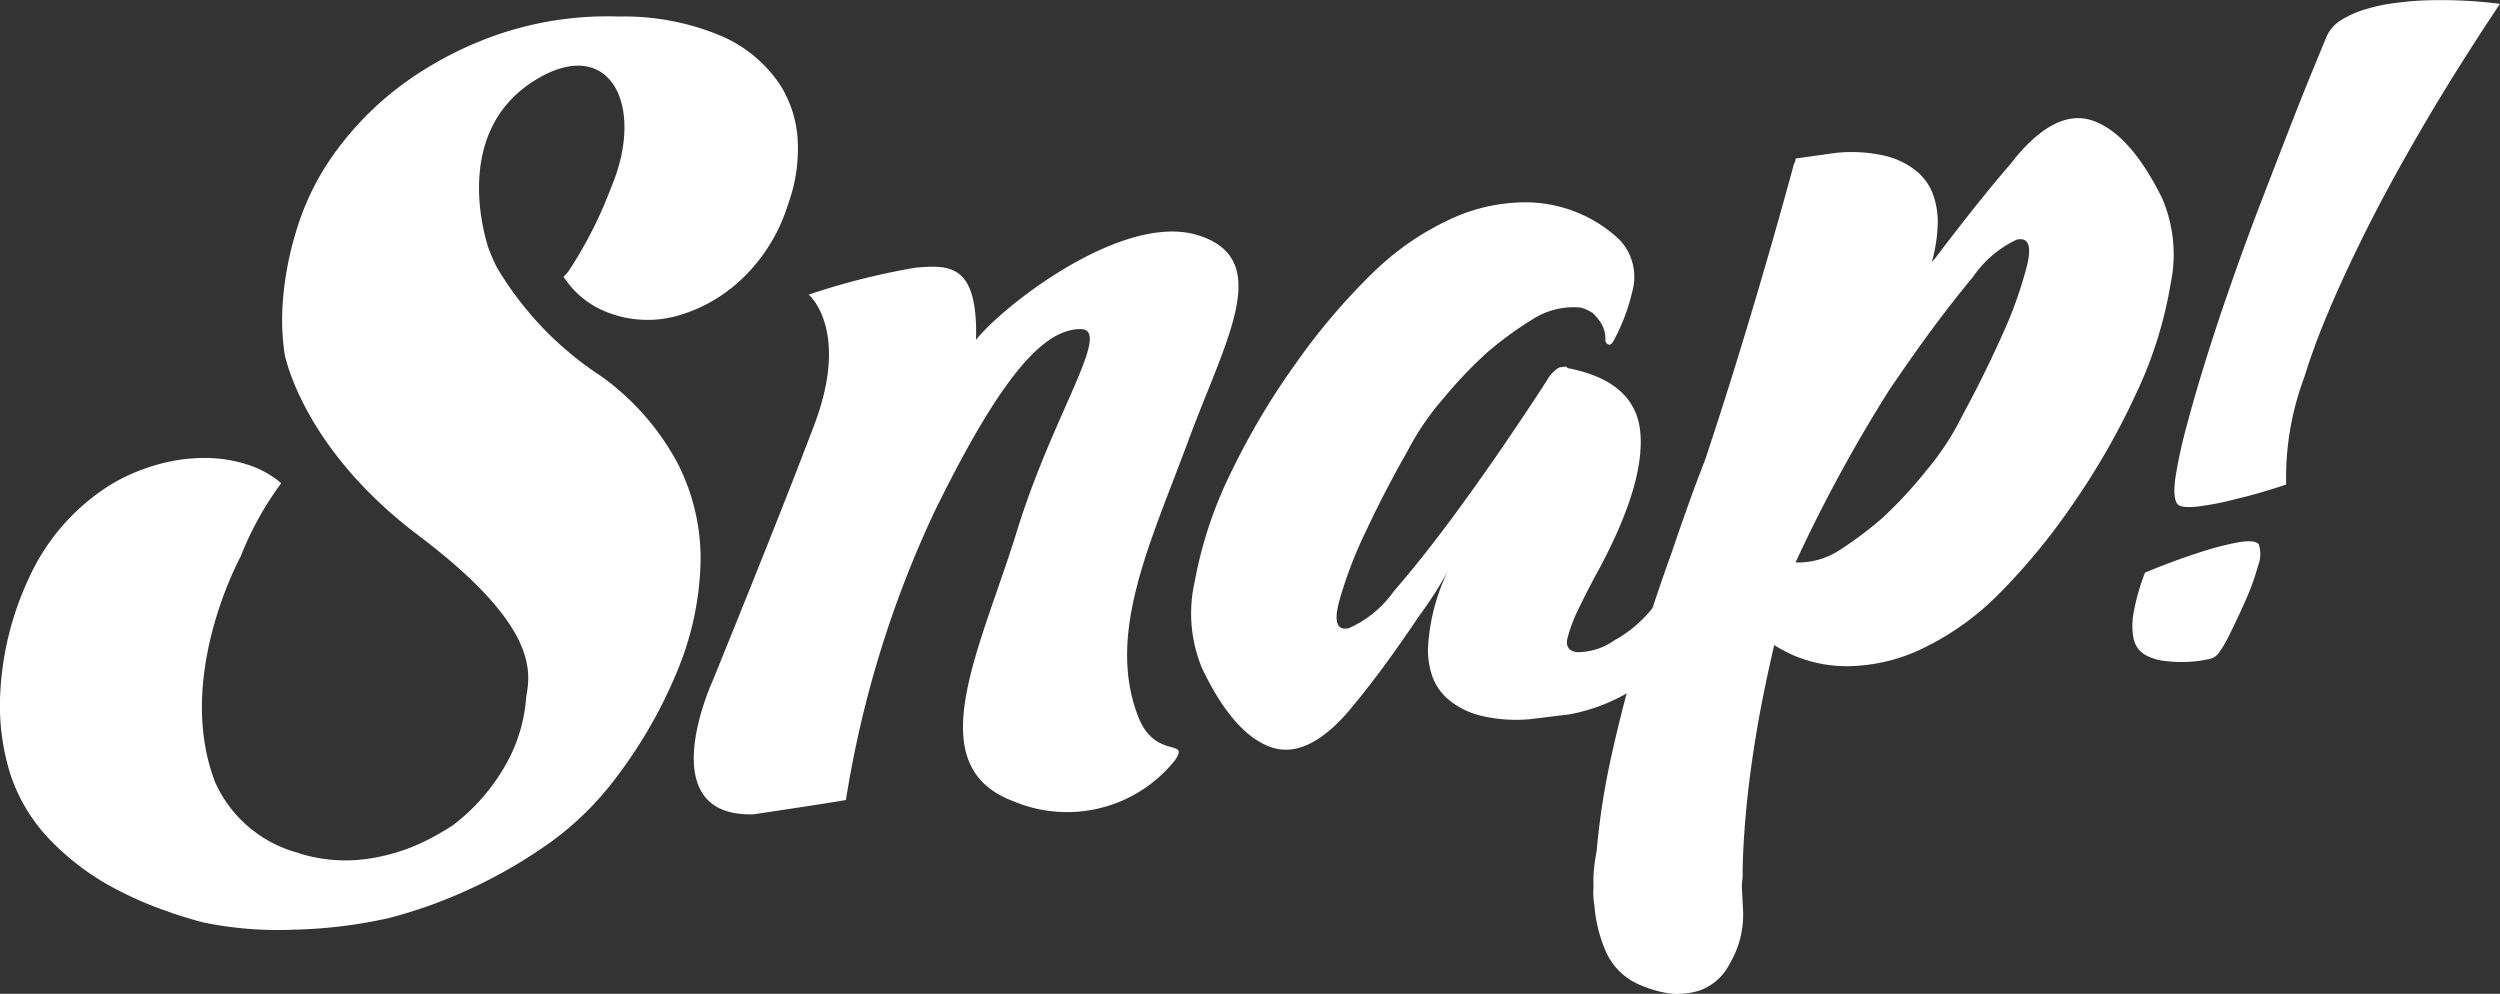 <svg xmlns="http://www.w3.org/2000/svg" width="99.904" height="39.715" viewBox="0 0 99.904 39.715"><rect x="0" y="0" width="99.904" height="39.715" fill="#333333" stroke="none"/><defs><style>.a{fill:#fff;}</style></defs><g transform="translate(-26.589 -49.079)"><g transform="translate(111.805 49.078)"><path class="a" d="M183.263,71.96q1.161-.478,2.119-.786a12.12,12.12,0,0,1,1.538-.41q.718-.136.888.068a1.274,1.274,0,0,1-.034.872,9.558,9.558,0,0,1-.479,1.333q-.308.7-.615,1.316a5.5,5.5,0,0,1-.445.786.658.658,0,0,1-.478.29,4.519,4.519,0,0,1-.82.1,5.232,5.232,0,0,1-.855-.034,1.97,1.97,0,0,1-.615-.154,1.111,1.111,0,0,1-.393-.239,1.008,1.008,0,0,1-.274-.53,2.759,2.759,0,0,1,0-.974A8.437,8.437,0,0,1,183.263,71.96Zm14.183-22.728q-1.777,2.667-3.092,4.922t-2.239,4.1q-.923,1.847-1.538,3.316a27.628,27.628,0,0,0-.957,2.6,11.447,11.447,0,0,0-.718,4.272q-1.128.377-2.017.581a11.437,11.437,0,0,1-1.469.291c-.456.057-.74.029-.854-.086q-.2-.239-.086-1.06a19.137,19.137,0,0,1,.445-2.051q.324-1.23.8-2.751t1.043-3.127q.563-1.606,1.162-3.161t1.11-2.871q.512-1.316.906-2.273t.564-1.367a1.447,1.447,0,0,1,.564-.666,3.832,3.832,0,0,1,.923-.427,6.854,6.854,0,0,1,1.127-.256c.4-.057.8-.1,1.214-.119A18.643,18.643,0,0,1,197.446,49.232Z" transform="translate(-182.759 -49.078)"/></g><g transform="translate(74.203 57.166)"><path class="a" d="M133.9,77.16a1.9,1.9,0,0,1,.539-.926.67.67,0,0,1,.644-.151.754.754,0,0,1,.466.516,1.757,1.757,0,0,1-.071,1.085,11.63,11.63,0,0,1-2.329,4.262,7.289,7.289,0,0,1-4.193,2.413l-1.577.193a6.009,6.009,0,0,1-2.006-.148,3.174,3.174,0,0,1-1.254-.635,2.156,2.156,0,0,1-.646-.924,3.294,3.294,0,0,1-.178-1.089,8.06,8.06,0,0,1,.788-3.108,15.081,15.081,0,0,1-1.147,1.789c-.383.574-.8,1.173-1.254,1.8s-.967,1.289-1.541,1.98q-1.72,2-3.189,1.429T114.262,82.5a5.713,5.713,0,0,1-.287-3.441,16.624,16.624,0,0,1,1.434-4.332,29.384,29.384,0,0,1,2.616-4.405,25.535,25.535,0,0,1,3.189-3.724,11.041,11.041,0,0,1,3.153-2.106,7.145,7.145,0,0,1,2.8-.594,5.47,5.47,0,0,1,2.257.477,5.412,5.412,0,0,1,1.54,1.03,2.167,2.167,0,0,1,.5,2.052,7.875,7.875,0,0,1-.718,1.916c-.1.2-.191.264-.287.178a.176.176,0,0,1-.072-.134,1.227,1.227,0,0,0-.178-.7,2.229,2.229,0,0,0-.323-.391,1.6,1.6,0,0,0-.5-.224,3.051,3.051,0,0,0-1.936.487,14.571,14.571,0,0,0-1.72,1.249,17.428,17.428,0,0,0-1.792,1.868,10.806,10.806,0,0,0-1.469,2.152q-.9,1.579-1.648,3.176a16.8,16.8,0,0,0-1.075,2.819q-.323,1.223.393,1.062a4.382,4.382,0,0,0,1.792-1.473q1.145-1.323,2.365-2.977t2.329-3.3q1.111-1.641,1.541-2.338c.19-.214.334-.328.431-.34l.214-.026.073.063q2.722.526,2.9,2.584t-1.684,5.51q-.214.385-.466.881c-.168.331-.3.6-.394.8a6.033,6.033,0,0,0-.357.976c-.1.347.023.547.357.6a2.565,2.565,0,0,0,1.505-.473,5,5,0,0,0,1.433-1.179,8.18,8.18,0,0,0,1.04-1.489A7.857,7.857,0,0,0,133.9,77.16Z" transform="translate(-113.847 -63.9)"/></g><path class="a" d="M81.99,68.558s1.662,1.393.226,5.195S78.14,84.019,78.14,84.019s-2.485,5.417,1.638,5.307c3.238-.482,3.7-.573,3.7-.573A42.746,42.746,0,0,1,87,77.267c2.71-5.539,4.4-7.328,5.852-7.332,1.293,0-1.095,3.387-2.532,8.045-1.471,4.768-3.953,9.4-.147,10.824a5.518,5.518,0,0,0,6.443-1.626c.635-.907-.778-.019-1.454-1.746-1.3-3.325.5-6.981,1.995-11.029s3.441-7.248.409-8.213-7.894,2.887-8.89,4.178c.086-3.067-1.078-2.994-2.4-2.89A28.009,28.009,0,0,0,81.99,68.558Z" transform="translate(-23.084 -7.705)"/><path class="a" d="M166,60.924q-1.258-2.536-2.726-3.077t-3.141,1.477c-.069.087-.129.169-.2.254-1.319,1.516-3,3.756-3,3.756-.046.049-.089.1-.134.154a6.19,6.19,0,0,0,.239-1.66,3.27,3.27,0,0,0-.2-1.078,2.147,2.147,0,0,0-.658-.906,3.15,3.15,0,0,0-1.257-.608,5.968,5.968,0,0,0-1.995-.111l-1.563.22-.052.222,0-.086S149.7,65.528,147.736,71.4c-.209.536-.408,1.06-.586,1.559q-.434,1.209-.734,2.1-.738,2.049-1.375,4.131-.55,1.821-1.015,3.9a29.263,29.263,0,0,0-.619,3.926c-.052.272-.088.524-.11.759a5,5,0,0,0-.015.693,2.772,2.772,0,0,0,.037.732,5.6,5.6,0,0,0,.491,1.912,2.555,2.555,0,0,0,1.2,1.2,4.833,4.833,0,0,0,1.353.407,3,3,0,0,0,1.154-.125,2.157,2.157,0,0,0,1.115-.907,6.478,6.478,0,0,0,.315-.6,3.85,3.85,0,0,0,.306-1.778l-.02-.391-.02-.391a2.339,2.339,0,0,1,.028-.448q-.006-1.084.138-2.662t.469-3.457c.174-1,.4-2.069.653-3.17a6.773,6.773,0,0,0,.774.41,5.436,5.436,0,0,0,2.25.432,7.088,7.088,0,0,0,2.766-.64,10.961,10.961,0,0,0,3.093-2.149,25.355,25.355,0,0,0,3.1-3.755A29.2,29.2,0,0,0,165,68.664a16.494,16.494,0,0,0,1.346-4.328A5.67,5.67,0,0,0,166,60.924Zm-5.4,2.722a16.729,16.729,0,0,1-1.016,2.819q-.719,1.6-1.58,3.184a10.752,10.752,0,0,1-1.42,2.163,17.336,17.336,0,0,1-1.746,1.887,14.516,14.516,0,0,1-1.686,1.271,3.043,3.043,0,0,1-1.8.518l.007-.023.006,0a60.094,60.094,0,0,1,3.762-6.912c.333-.487.67-.975,1.017-1.465q1.182-1.664,2.294-3a4.363,4.363,0,0,1,1.754-1.5Q160.9,62.425,160.6,63.646Z" transform="translate(-53.013 -3.932)"/><path class="a" d="M57.754,53a5.413,5.413,0,0,0-2.229-1.89,9.976,9.976,0,0,0-4.2-.825,13.521,13.521,0,0,0-4.58.632,14.372,14.372,0,0,0-3.822,1.9,12.448,12.448,0,0,0-2.84,2.757,10.422,10.422,0,0,0-1.65,3.262,12.793,12.793,0,0,0-.562,3.176,9.379,9.379,0,0,0,.1,1.807c.168.72,1.138,4.03,5.338,7.2,4.745,3.582,4.5,5.411,4.308,6.453l0,0a6.384,6.384,0,0,1-.638,2.372,7.931,7.931,0,0,1-2.3,2.765c-.309.2-.624.383-.942.547a7.61,7.61,0,0,1-2.8.827,6.174,6.174,0,0,1-2.389-.258l.005-.007a5.065,5.065,0,0,1-3.354-2.805c-1.618-4.135.9-8.848,1.012-9.061a12.632,12.632,0,0,1,1.617-2.919,3.888,3.888,0,0,0-1.245-.708,5.559,5.559,0,0,0-1.876-.3,6.765,6.765,0,0,0-.735.046,7.012,7.012,0,0,0-1.212.254A7.476,7.476,0,0,0,31,69a8.575,8.575,0,0,0-3.238,3.686,12.3,12.3,0,0,0-1.176,5,9.28,9.28,0,0,0,.4,2.823,6.861,6.861,0,0,0,1.455,2.519,10.171,10.171,0,0,0,2.8,2.136,14.239,14.239,0,0,0,2.1.9l.008,0,.056.026c.407.14.838.27,1.286.391a14.651,14.651,0,0,0,3.606.295,19.235,19.235,0,0,0,3.851-.469c.623-.167,1.244-.358,1.858-.589a19.856,19.856,0,0,0,4.148-2.136,12.244,12.244,0,0,0,3.116-2.963A18.783,18.783,0,0,0,53.711,76.3a12.049,12.049,0,0,0,.874-4.246,8.362,8.362,0,0,0-.927-3.935,10.218,10.218,0,0,0-3.019-3.443,13.245,13.245,0,0,1-4.2-4.377,8.317,8.317,0,0,1-.333-.766c-.222-.686-1.38-4.779,1.951-6.756,2.927-1.737,4.329,1.091,2.956,4.332a16.728,16.728,0,0,1-1.725,3.383c-.06.065-.113.128-.178.194a3.639,3.639,0,0,0,1.8,1.437,4.409,4.409,0,0,0,2.618.155,6.162,6.162,0,0,0,2.631-1.436,6.9,6.9,0,0,0,1.914-3.032,6.462,6.462,0,0,0,.4-2.4A4.613,4.613,0,0,0,57.754,53Z" transform="translate(0 -0.545)"/></g></svg>